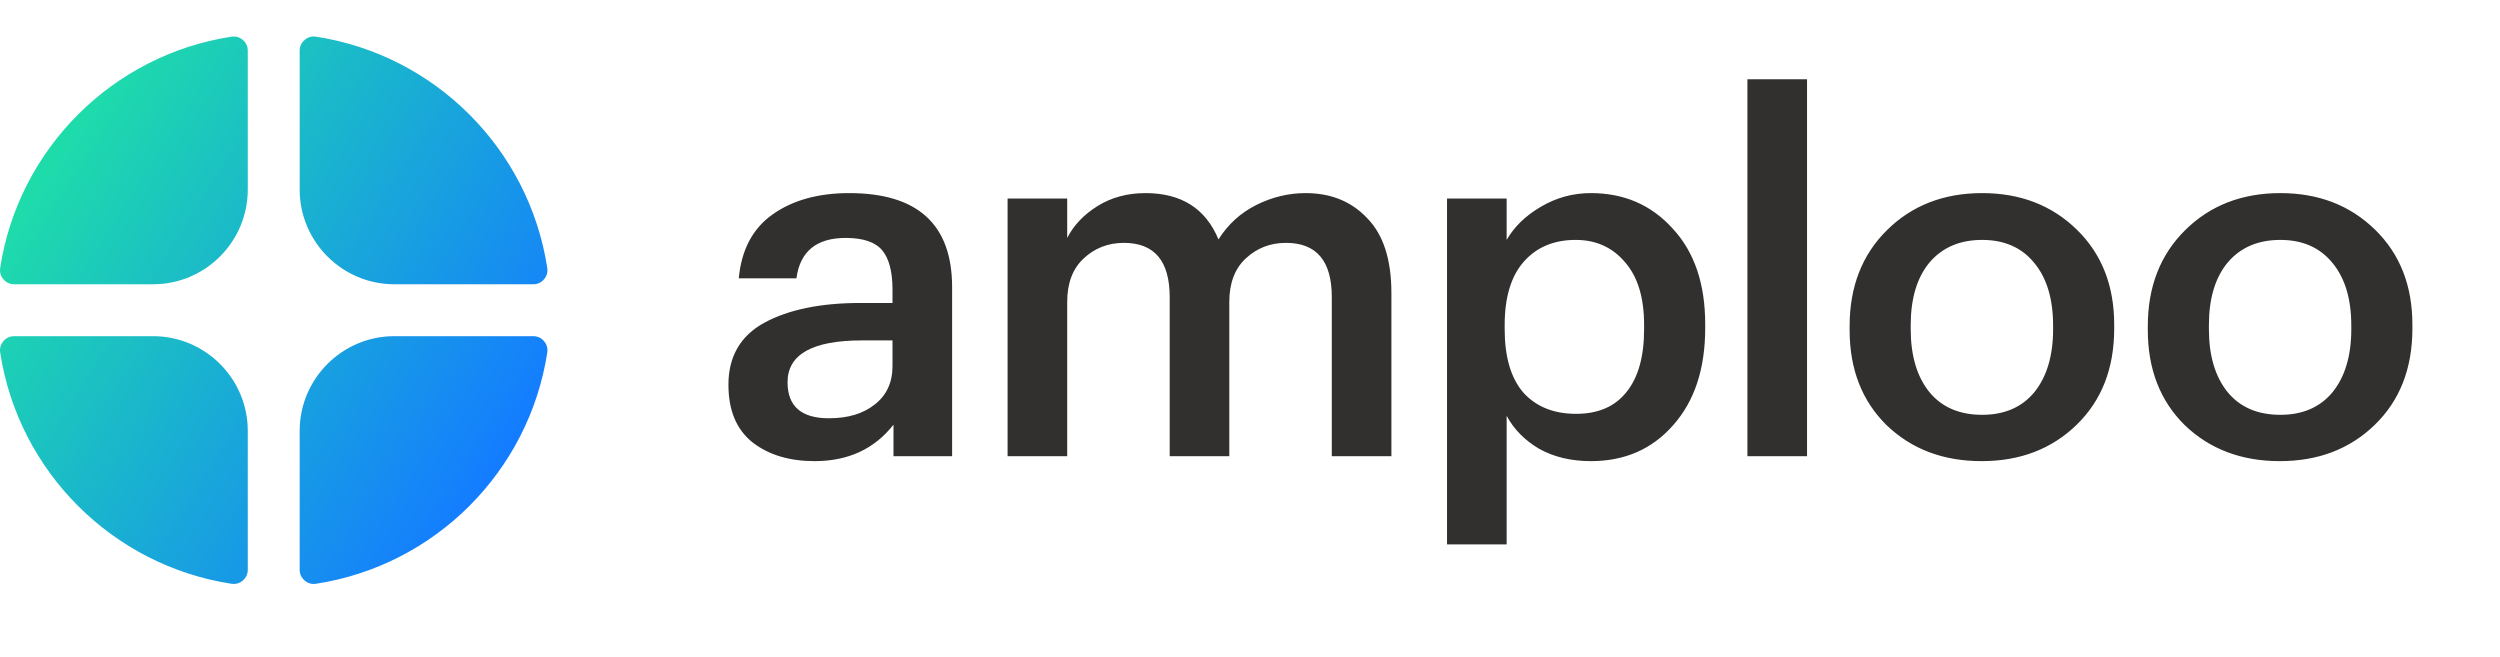 <svg viewBox="0 0 137 36" fill="none" xmlns="http://www.w3.org/2000/svg">
        <rect width="137" height="36" fill="white"></rect>
        <path fill-rule="evenodd" clip-rule="evenodd" d="M17.318 31.99C23.838 30.99 28.99 25.838 29.99 19.318C30.026 19.086 29.964 18.872 29.811 18.694C29.658 18.515 29.456 18.422 29.221 18.422H21.61C18.752 18.422 16.422 20.752 16.422 23.609V31.221C16.422 31.456 16.515 31.658 16.694 31.811C16.872 31.965 17.086 32.026 17.318 31.99ZM12.682 2.01C6.162 3.01 1.01 8.162 0.01 14.682C-0.026 14.915 0.036 15.128 0.189 15.307C0.342 15.485 0.544 15.578 0.779 15.578H8.39C11.248 15.578 13.578 13.248 13.578 10.391V2.779C13.578 2.544 13.485 2.342 13.307 2.189C13.128 2.036 12.914 1.974 12.682 2.01ZM21.61 15.578H29.221C29.456 15.578 29.658 15.485 29.811 15.307C29.964 15.128 30.026 14.915 29.99 14.682C28.99 8.162 23.838 3.01 17.318 2.01C17.086 1.974 16.872 2.036 16.694 2.189C16.515 2.342 16.422 2.544 16.422 2.779V10.391C16.422 13.248 18.752 15.578 21.61 15.578ZM0.01 19.318C1.01 25.838 6.162 30.99 12.682 31.99C12.914 32.026 13.128 31.965 13.307 31.811C13.485 31.659 13.578 31.456 13.578 31.221V23.609C13.578 20.752 11.248 18.422 8.39 18.422H0.779C0.544 18.422 0.342 18.515 0.189 18.694C0.036 18.872 -0.026 19.086 0.01 19.318Z" fill="url(#paint0_linear_2707_17357)"></path>
        <path d="M44.643 25.27C43.257 25.27 42.123 24.928 41.241 24.244C40.359 23.542 39.918 22.489 39.918 21.085C39.918 19.537 40.575 18.403 41.889 17.683C43.221 16.963 44.976 16.603 47.154 16.603H48.909V15.874C48.909 14.884 48.72 14.164 48.342 13.714C47.964 13.264 47.298 13.039 46.344 13.039C44.742 13.039 43.842 13.777 43.644 15.253H40.485C40.629 13.687 41.25 12.517 42.348 11.743C43.446 10.969 44.841 10.582 46.533 10.582C50.295 10.582 52.176 12.301 52.176 15.739V25H48.963V23.272C47.919 24.604 46.479 25.27 44.643 25.27ZM45.426 22.921C46.47 22.921 47.307 22.669 47.937 22.165C48.585 21.661 48.909 20.959 48.909 20.059V18.655H47.235C44.517 18.655 43.158 19.42 43.158 20.95C43.158 22.264 43.914 22.921 45.426 22.921ZM55.216 10.879H58.483V13.039C58.843 12.337 59.401 11.752 60.157 11.284C60.913 10.816 61.786 10.582 62.776 10.582C64.738 10.582 66.07 11.428 66.772 13.12C67.294 12.292 67.987 11.662 68.851 11.23C69.715 10.798 70.615 10.582 71.551 10.582C72.937 10.582 74.062 11.041 74.926 11.959C75.808 12.859 76.249 14.227 76.249 16.063V25H72.982V16.279C72.982 14.299 72.145 13.309 70.471 13.309C69.607 13.309 68.869 13.597 68.257 14.173C67.663 14.731 67.366 15.523 67.366 16.549V25H64.099V16.279C64.099 14.299 63.262 13.309 61.588 13.309C60.724 13.309 59.986 13.597 59.374 14.173C58.78 14.731 58.483 15.523 58.483 16.549V25H55.216V10.879ZM79.297 10.879H82.564V13.147C82.978 12.427 83.599 11.824 84.427 11.338C85.273 10.834 86.191 10.582 87.181 10.582C88.999 10.582 90.493 11.23 91.663 12.526C92.851 13.804 93.445 15.55 93.445 17.764V17.98C93.445 20.212 92.86 21.985 91.69 23.299C90.538 24.613 89.035 25.27 87.181 25.27C86.101 25.27 85.156 25.045 84.346 24.595C83.554 24.127 82.96 23.524 82.564 22.786V29.833H79.297V10.879ZM86.371 22.678C87.577 22.678 88.495 22.282 89.125 21.49C89.773 20.698 90.097 19.546 90.097 18.034V17.818C90.097 16.306 89.746 15.154 89.044 14.362C88.36 13.552 87.46 13.147 86.344 13.147C85.156 13.147 84.211 13.543 83.509 14.335C82.807 15.127 82.456 16.288 82.456 17.818V18.034C82.456 19.564 82.798 20.725 83.482 21.517C84.184 22.291 85.147 22.678 86.371 22.678ZM95.759 4.345H99.026V25H95.759V4.345ZM108.622 22.732C109.846 22.732 110.8 22.318 111.484 21.49C112.168 20.644 112.51 19.492 112.51 18.034V17.845C112.51 16.387 112.168 15.244 111.484 14.416C110.8 13.57 109.846 13.147 108.622 13.147C107.398 13.147 106.435 13.561 105.733 14.389C105.049 15.217 104.707 16.36 104.707 17.818V18.034C104.707 19.492 105.049 20.644 105.733 21.49C106.417 22.318 107.38 22.732 108.622 22.732ZM113.806 23.272C112.438 24.604 110.701 25.27 108.595 25.27C106.489 25.27 104.752 24.613 103.384 23.299C102.034 21.967 101.359 20.23 101.359 18.088V17.872C101.359 15.712 102.043 13.957 103.411 12.607C104.779 11.257 106.516 10.582 108.622 10.582C110.71 10.582 112.438 11.248 113.806 12.58C115.174 13.912 115.858 15.649 115.858 17.791V18.007C115.858 20.185 115.174 21.94 113.806 23.272ZM124.963 22.732C126.187 22.732 127.141 22.318 127.825 21.49C128.509 20.644 128.851 19.492 128.851 18.034V17.845C128.851 16.387 128.509 15.244 127.825 14.416C127.141 13.57 126.187 13.147 124.963 13.147C123.739 13.147 122.776 13.561 122.074 14.389C121.39 15.217 121.048 16.36 121.048 17.818V18.034C121.048 19.492 121.39 20.644 122.074 21.49C122.758 22.318 123.721 22.732 124.963 22.732ZM130.147 23.272C128.779 24.604 127.042 25.27 124.936 25.27C122.83 25.27 121.093 24.613 119.725 23.299C118.375 21.967 117.7 20.23 117.7 18.088V17.872C117.7 15.712 118.384 13.957 119.752 12.607C121.12 11.257 122.857 10.582 124.963 10.582C127.051 10.582 128.779 11.248 130.147 12.58C131.515 13.912 132.199 15.649 132.199 17.791V18.007C132.199 20.185 131.515 21.94 130.147 23.272Z" fill="#32302E"></path>
        <defs>
            <linearGradient id="paint0_linear_2707_17357" x1="29.241" y1="22.228" x2="4.276" y2="6.275" gradientUnits="userSpaceOnUse">
                <stop stop-color="#147DFF"></stop>
                <stop offset="1" stop-color="#1EDCAA"></stop>
            </linearGradient>
        </defs>
    </svg>